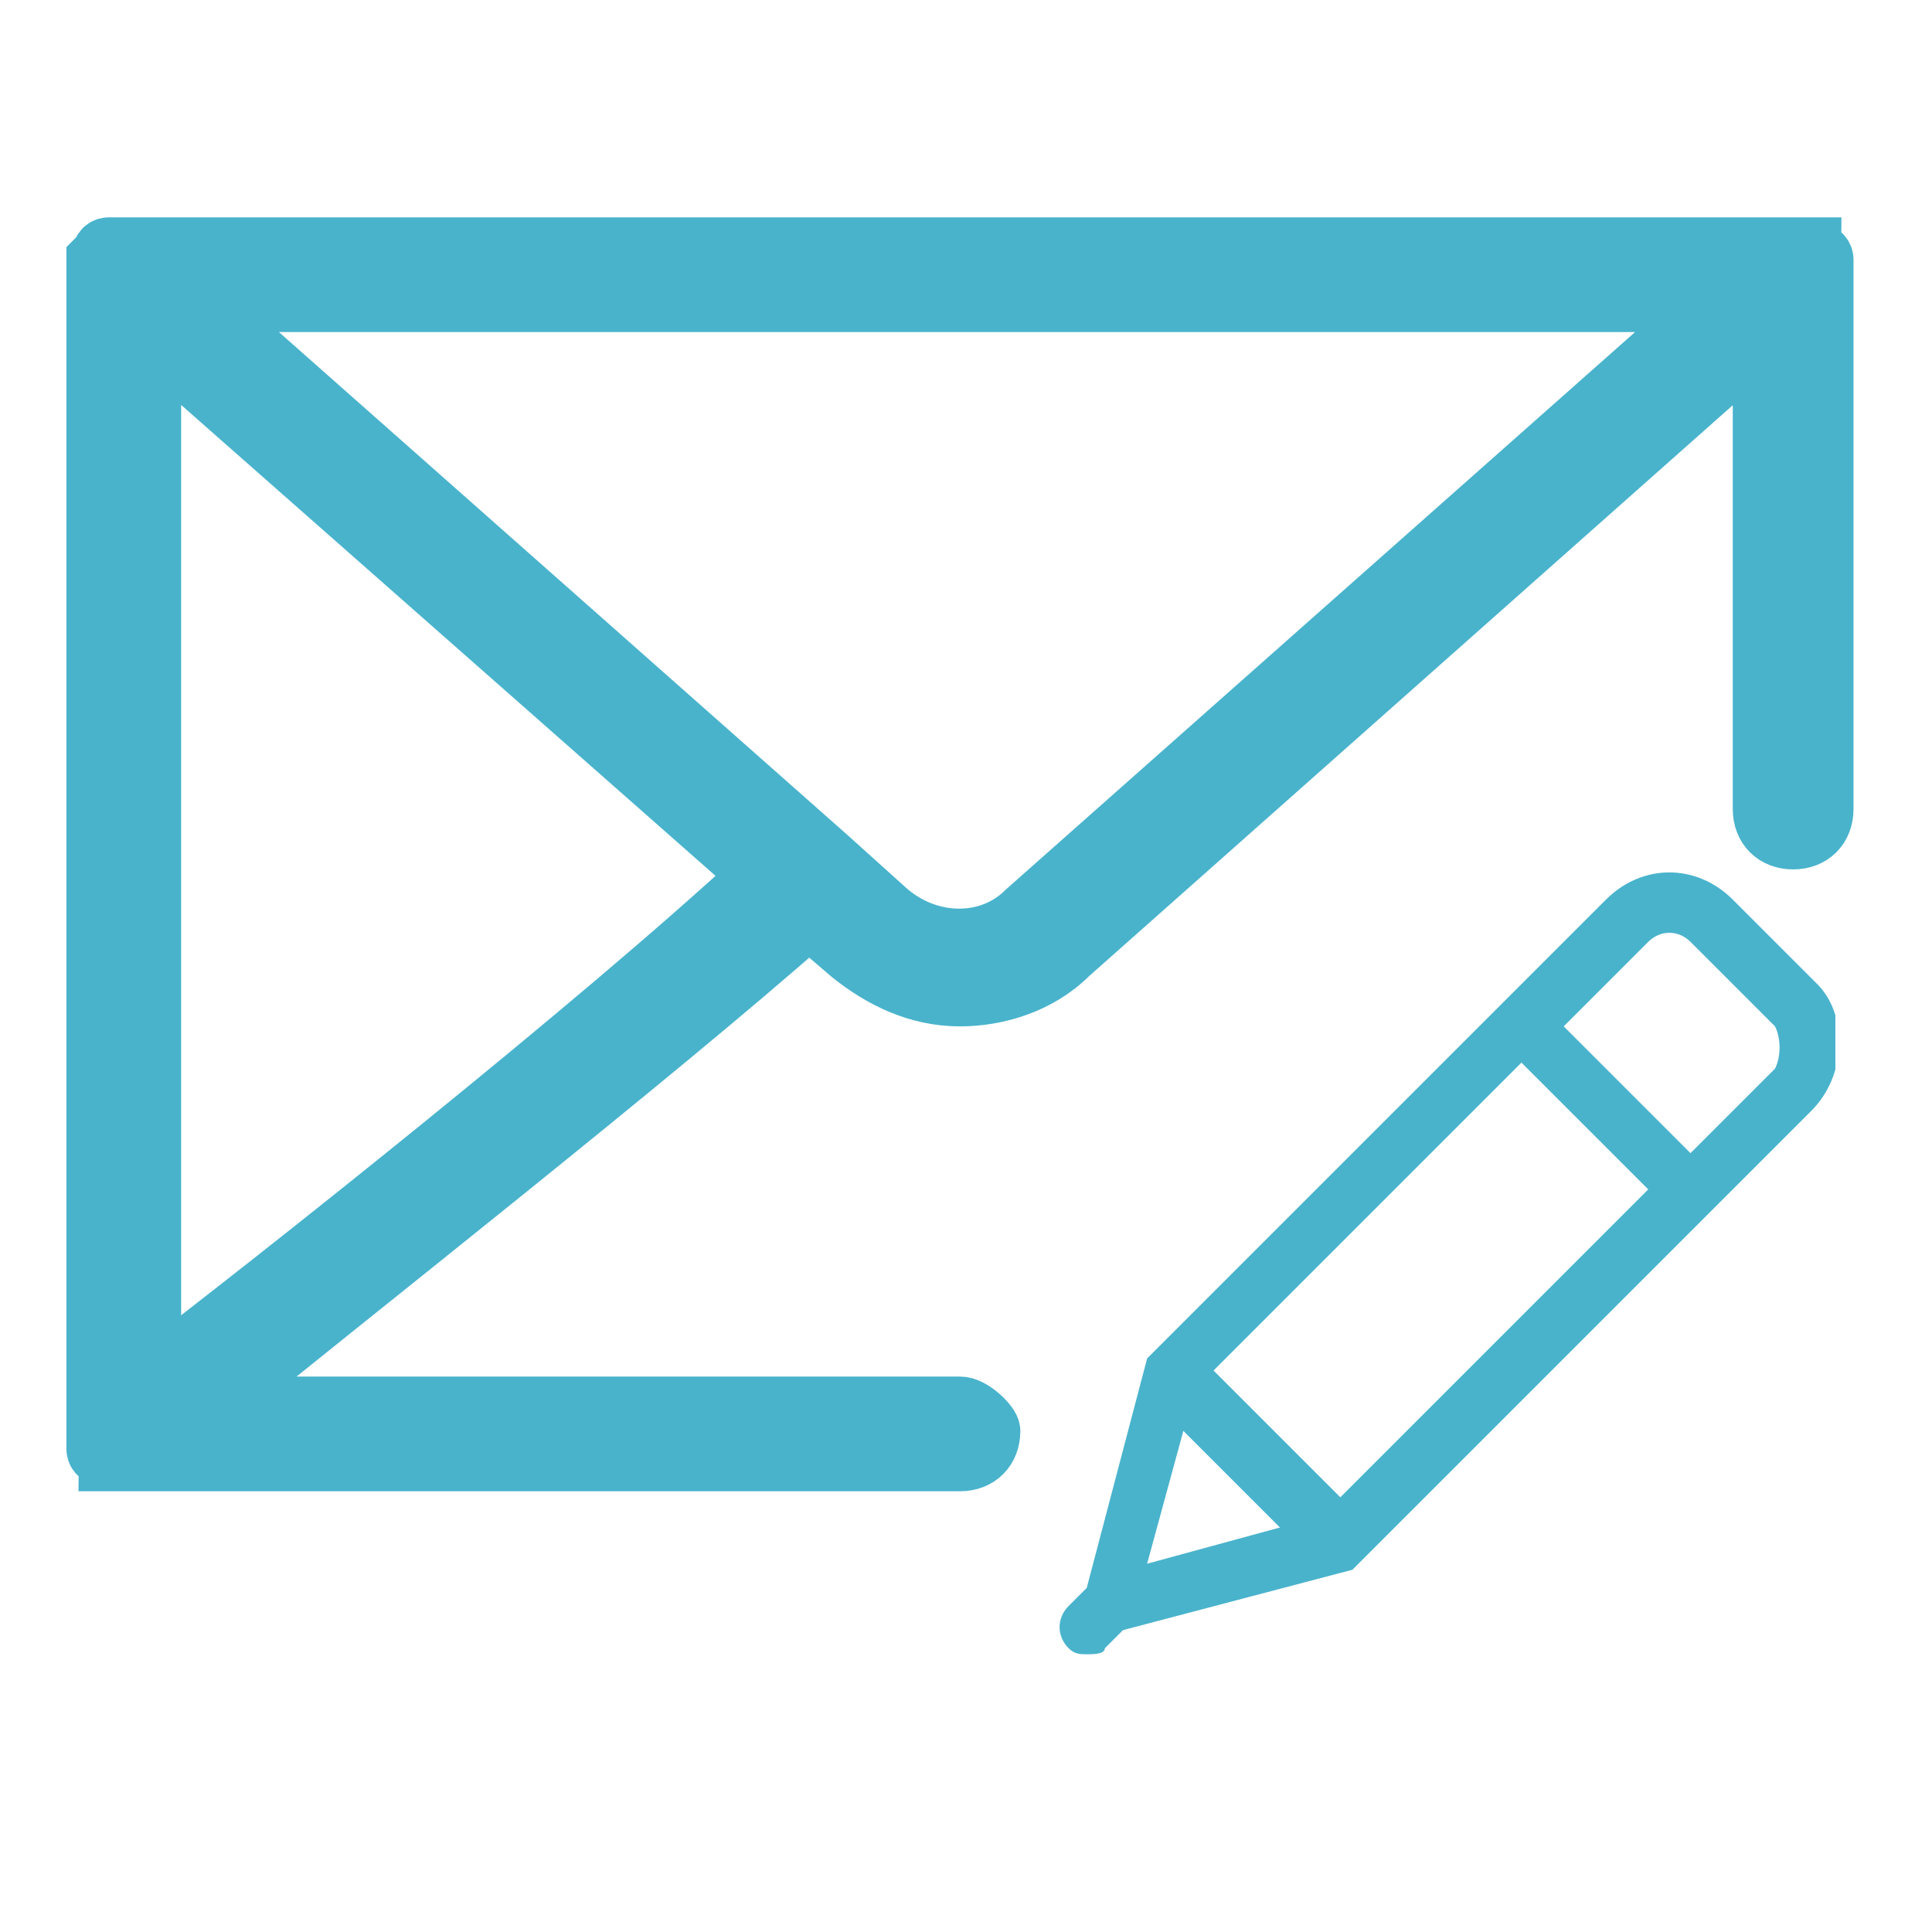 <?xml version="1.0" encoding="utf-8"?>
<!-- Generator: Adobe Illustrator 18.1.1, SVG Export Plug-In . SVG Version: 6.00 Build 0)  -->
<svg version="1.0" id="Layer_1" xmlns="http://www.w3.org/2000/svg" xmlns:xlink="http://www.w3.org/1999/xlink" x="0px" y="0px"
	 width="32px" height="32px" viewBox="0 0 32 32" enable-background="new 0 0 32 32" xml:space="preserve">
<rect opacity="0" fill="#49B3CC" width="32" height="32"/>
<g display="none">
	<path display="inline" fill="#49B3CC" d="M20.3,18.9c2.4-1.5,3.9-4.1,3.9-7.1c0-4.6-3.7-8.3-8.3-8.3c-4.6,0-8.3,3.8-8.3,8.3
		c0,3,1.5,5.6,3.9,7.1c-4.1,1.6-7.2,5.2-8.1,9.6h2.1c1-4.8,5.3-8.3,10.3-8.3c5.1,0,9.3,3.5,10.3,8.3h2.1
		C27.6,24,24.5,20.4,20.3,18.9 M9.8,11.8c0-3.4,2.8-6.3,6.2-6.3c3.4,0,6.2,2.8,6.2,6.3c0,3.4-2.8,6.3-6.2,6.3
		C12.6,18.1,9.8,15.3,9.8,11.8"/>
	<path display="inline" fill="#49B3CC" d="M29,29h-3l-0.1-0.4c-1-4.7-5.1-8-9.9-8s-8.9,3.3-9.9,8L6,29H3l0.1-0.6
		c0.8-4.2,3.6-7.8,7.5-9.6c-2.2-1.6-3.4-4.2-3.4-7C7.2,7,11.2,3,16,3s8.8,4,8.8,8.8c0,2.8-1.3,5.3-3.4,7c3.9,1.7,6.7,5.3,7.5,9.6
		L29,29z M26.7,28h1.1c-0.9-4-3.8-7.3-7.6-8.6l-1-0.3l0.9-0.5c2.3-1.4,3.7-3.9,3.7-6.7C23.8,7.5,20.3,4,16,4s-7.8,3.5-7.8,7.9
		c0,2.8,1.4,5.3,3.7,6.7l0.8,0.5l-0.9,0.4C8,20.8,5.1,24.1,4.2,28h1.1c1.2-4.9,5.7-8.3,10.7-8.3C21.1,19.7,25.5,23.1,26.7,28z
		 M16,18.6c-3.7,0-6.7-3-6.7-6.7s3-6.7,6.7-6.7s6.7,3,6.7,6.7C22.7,15.5,19.7,18.6,16,18.6z M16,6.1c-3.2,0-5.7,2.6-5.7,5.8
		s2.6,5.8,5.7,5.8s5.7-2.6,5.7-5.8C21.7,8.6,19.2,6.1,16,6.1z"/>
</g>
<path display="none" fill="#FFFFFF" stroke="#FFFFFF" stroke-miterlimit="10" d="M27.2,5H4.8C3.5,5,2.5,6.1,2.5,7.5v16.9
	c0,1.4,1,2.5,2.3,2.5h22.4c1.3,0,2.3-1.1,2.3-2.5V7.5C29.5,6.1,28.5,5,27.2,5z M28.6,24.5c0,0.9-0.6,1.6-1.4,1.6H4.8
	c-0.8,0-1.4-0.7-1.4-1.6v-8.9c1.1,1.9,3,3.2,5.2,3.2h5.6v1.6c0,0.8,0.6,1.5,1.4,1.5h0.9c0.8,0,1.4-0.7,1.4-1.5v-1.6h5.6
	c2.2,0,4.1-1.3,5.2-3.2L28.6,24.5L28.6,24.5z M15.5,19.8h0.9c0.2,0,0.3,0,0.5-0.1v0.6c0,0.3-0.2,0.5-0.5,0.5h-0.9
	c-0.3,0-0.5-0.2-0.5-0.5v-0.6C15.2,19.8,15.4,19.8,15.5,19.8z M15,18.3v-1c0-0.3,0.2-0.5,0.5-0.5h0.9c0.3,0,0.5,0.2,0.5,0.5v1
	c0,0.3-0.2,0.5-0.5,0.5h-0.9C15.3,18.9,15,18.6,15,18.3z M28.6,12.2c0,3.1-2.3,5.7-5.2,5.7h-5.6v-0.5c0-0.8-0.6-1.5-1.4-1.5h-0.9
	c-0.8,0-1.4,0.7-1.4,1.5v0.5H8.5c-2.8,0-5.2-2.5-5.2-5.7V7.5C3.4,6.7,4,6,4.8,6h22.4c0.8,0,1.4,0.7,1.4,1.6V12.2z"/>
<g display="none">
	<g display="inline">
		<g>
			<path fill="#FFFFFF" d="M27.7,23.4l-3.7-3.6c-0.5-0.5-1.2-0.7-1.9-0.7c-0.7,0-1.5,0.3-2,0.8l-1.5,1.4c-1.1-0.6-2.6-1.4-4.2-2.9
				c-1.6-1.5-2.4-2.9-3.1-4l1.5-1.4c1.1-1,1.1-2.7,0-3.7L9.1,5.7C8.6,5.2,7.9,5,7.2,5c-0.7,0-1.4,0.3-2,0.8C4.9,6,3.3,7.3,2.7,10.1
				c-0.8,3.9,1.1,7.7,6.7,13c6.2,5.9,11.6,6.4,13,6.4c0.3,0,0.5,0,0.5,0c2.9-0.3,4-1.6,4.7-2.4C28.7,25.8,28.7,24.3,27.7,23.4
				 M26.4,26.1c-0.7,0.8-1.4,1.6-3.6,1.9c0,0-0.1,0-0.4,0c-1.3,0-6.1-0.4-11.9-5.9c-5.1-4.9-7-8.3-6.2-11.6C4.8,8,6.2,7,6.3,6.9l0,0
				l0,0c0.2-0.2,0.5-0.3,0.9-0.3c0.3,0,0.6,0.1,0.8,0.3l3.7,3.6c0.4,0.4,0.4,1.1,0,1.5L10,13.5l0,0c-0.4,0.5-0.4,1.1-0.1,1.5
				c0.7,1.2,1.6,2.8,3.4,4.5c1.8,1.7,3.5,2.6,4.7,3.2c0.1,0.1,0.4,0.2,0.7,0.2c0.4,0,0.7-0.1,1-0.4l1.5-1.5c0.2-0.2,0.5-0.3,0.9-0.3
				c0.3,0,0.6,0.1,0.8,0.3l3.7,3.6C27,24.9,26.8,25.6,26.4,26.1"/>
			<path fill="#FFFFFF" d="M22.4,30c-1.5,0-7-0.5-13.4-6.5C3.3,18,1.3,14.1,2.2,10c0.6-3,2.4-4.4,2.7-4.7c1.2-1.1,3.3-1.1,4.5,0
				l3.7,3.6c0.6,0.6,0.9,1.3,0.9,2.2c0,0.9-0.3,1.7-1,2.3L12,14.4c0.6,1.1,1.5,2.3,2.8,3.5c1.3,1.3,2.6,2,3.7,2.6l1.2-1.1
				c1.2-1.2,3.4-1.2,4.6-0.1L28,23c1.2,1.1,1.2,3,0,4.3c-0.8,0.9-1.9,2.3-5.1,2.6C23,30,22.8,30,22.4,30z M7.2,5.5
				C6.6,5.5,6,5.7,5.6,6.1c-0.3,0.3-1.8,1.5-2.4,4.1c-0.8,3.7,1.1,7.3,6.5,12.5C15.9,28.5,21,29,22.4,29c0.3,0,0.4,0,0.5,0
				c2.7-0.3,3.6-1.4,4.4-2.3c0.8-1,0.8-2.2,0-2.9l-3.7-3.6c-0.8-0.8-2.3-0.8-3.2,0.1l-1.7,1.6l-0.3-0.2c-1.3-0.7-2.8-1.5-4.3-3
				c-1.6-1.5-2.4-2.9-3.1-4.1l-0.2-0.3l1.8-1.7c0.4-0.4,0.7-1,0.7-1.5c0-0.5-0.2-1.1-0.6-1.4L8.7,6.1C8.3,5.7,7.8,5.5,7.2,5.5z
				 M22.4,28.5c-1.4,0-6.3-0.4-12.3-6.1c-5.3-5-7.1-8.5-6.4-12.1c0.6-2.6,2-3.7,2.2-3.8c0.7-0.7,1.8-0.7,2.4-0.1l3.7,3.6
				c0.3,0.3,0.5,0.7,0.5,1.1c0,0.4-0.2,0.9-0.5,1.2l-1.7,1.6c-0.3,0.3-0.2,0.7-0.1,0.9c0.7,1.2,1.6,2.7,3.3,4.4
				c1.7,1.7,3.4,2.5,4.6,3.2c0.1,0.1,0.7,0.2,1-0.1l1.6-1.5c0.6-0.6,1.7-0.6,2.3-0.1l3.7,3.6c0.7,0.7,0.5,1.6-0.1,2.3
				c-0.8,0.9-1.5,1.8-4,2.1C22.8,28.5,22.7,28.5,22.4,28.5z M7.2,7C7,7,6.8,7.1,6.7,7.2L6.6,7.3c0,0-1.3,1-1.8,3.2
				c-0.7,3.1,1.1,6.4,6.1,11.1c5.7,5.4,10.3,5.8,11.5,5.8c0.2,0,0.3,0,0.3,0c2-0.2,2.6-0.9,3.3-1.7c0.2-0.2,0.4-0.7,0.1-0.9
				l-3.7-3.6c-0.2-0.2-0.6-0.2-0.9,0L20,22.8c-0.3,0.4-0.8,0.6-1.3,0.6c-0.4,0-0.8-0.2-0.9-0.2c-1.3-0.7-3-1.6-4.8-3.3
				c-1.9-1.8-2.8-3.4-3.5-4.6c-0.3-0.6-0.4-1.4,0.2-2.1l1.7-1.6c0.1-0.1,0.2-0.3,0.2-0.4c0-0.1,0-0.2-0.1-0.3L7.6,7.2
				C7.5,7.1,7.4,7,7.2,7z"/>
		</g>
	</g>
	<g display="inline">
		<g>
			<path fill="#FFFFFF" d="M19.2,4.7c1.8,0.2,4,1.4,5.5,3.1c1.5,1.6,2.6,4,2.8,6c0.1,0.6,0.5,1,1.1,1c0,0,0.1,0,0.1,0
				c0.6-0.1,1-0.6,0.9-1.3c-0.3-2.5-1.6-5.4-3.5-7.4c-1.9-2-4.5-3.4-6.8-3.7c-0.6-0.1-1.1,0.4-1.2,1C18.1,4,18.6,4.6,19.2,4.7"/>
			<path fill="#FFFFFF" d="M28.6,15.1c-0.7,0-1.3-0.6-1.4-1.4c-0.2-1.9-1.3-4.2-2.7-5.8c-1.5-1.6-3.5-2.7-5.3-2.9
				c-0.8-0.1-1.3-0.8-1.3-1.7c0.1-0.8,0.8-1.4,1.6-1.3c2.4,0.3,5.1,1.8,7,3.8c1.9,2.1,3.3,5,3.5,7.6c0.1,0.8-0.5,1.6-1.3,1.7
				C28.7,15.1,28.6,15.1,28.6,15.1z M19.3,2.7c-0.4,0-0.7,0.3-0.8,0.7c0,0.4,0.2,0.8,0.6,0.9c1.9,0.2,4.2,1.5,5.7,3.2
				c1.6,1.7,2.7,4.1,2.9,6.2c0,0.4,0.3,0.7,0.7,0.7l0.1,0c0.4,0,0.7-0.4,0.6-0.9C29,11,27.7,8.3,25.9,6.3C24.1,4.4,21.6,3,19.3,2.7
				C19.3,2.7,19.3,2.7,19.3,2.7z"/>
		</g>
		<g>
			<path fill="#FFFFFF" d="M18.2,9.5c1,0.1,2.4,0.9,3.3,1.9c0.9,1,1.6,2.5,1.8,3.6c0.1,0.6,0.5,1,1.1,1c0,0,0.1,0,0.1,0
				c0.6-0.1,1-0.6,0.9-1.3c-0.2-1.8-1.3-3.8-2.4-4.9c-1-1.1-2.8-2.3-4.5-2.6c-0.6-0.1-1.1,0.4-1.2,1C17.1,8.8,17.6,9.4,18.2,9.5"/>
			<path fill="#FFFFFF" d="M24.2,16.3c-0.7,0-1.3-0.6-1.4-1.4c-0.1-1-0.8-2.4-1.7-3.4c-0.8-0.9-2.1-1.7-3-1.8
				c-0.8-0.1-1.3-0.8-1.3-1.7c0.1-0.8,0.8-1.4,1.6-1.3c1.8,0.2,3.7,1.5,4.8,2.7c1.1,1.2,2.3,3.2,2.5,5.2c0.1,0.8-0.5,1.6-1.3,1.7
				C24.3,16.3,24.3,16.3,24.2,16.3z M18.3,7.6c-0.4,0-0.7,0.3-0.8,0.7c0,0.4,0.2,0.8,0.6,0.9c1.1,0.1,2.5,1,3.5,2
				c1,1,1.7,2.6,1.8,3.8c0,0.4,0.3,0.7,0.7,0.7l0.1,0c0.4,0,0.7-0.4,0.6-0.9c-0.2-1.8-1.3-3.7-2.3-4.7C21.7,8.9,20,7.8,18.3,7.6
				C18.3,7.6,18.3,7.6,18.3,7.6z"/>
		</g>
	</g>
</g>
<g display="none">
	<g display="inline">
		<g>
			<g>
				<rect x="18.5" y="11.3" fill="#FFFFFF" width="5.6" height="2.1"/>
			</g>
			<g>
				<rect x="18.5" y="15.7" fill="#FFFFFF" width="9.4" height="2.1"/>
			</g>
			<g>
				<rect x="18.5" y="20.1" fill="#FFFFFF" width="9.4" height="2.1"/>
			</g>
		</g>
		<g>
			<g>
				<path fill="#FFFFFF" d="M9.2,17.9c-2,0-3.7-1.9-3.7-4.3s1.7-4.3,3.7-4.3s3.7,1.9,3.7,4.3S11.2,17.9,9.2,17.9z M9.2,11.3
					c-1,0-1.8,1-1.8,2.2s0.8,2.2,1.8,2.2s1.8-1,1.8-2.2C11,12.3,10.2,11.3,9.2,11.3z"/>
			</g>
			<g>
				<path fill="#FFFFFF" d="M14.6,22.2h-1.8c0-2.4-1.6-4.3-3.6-4.3s-3.6,1.9-3.6,4.3H3.7c0-3.6,2.4-6.4,5.4-6.4S14.6,18.6,14.6,22.2
					z"/>
			</g>
		</g>
	</g>
	<g display="inline">
		<path fill="#FFFFFF" d="M29,27H3c-1.1,0-2-1-2-2.2V7.2C1,6,1.9,5,3,5H29c1.1,0,2,1,2,2.2v17.6C31,26,30.1,27,29,27z M3,7.1
			c-0.1,0-0.1,0.1-0.1,0.1v17.6c0,0,0,0.1,0.1,0.1H29c0.1,0,0.1,0,0.1-0.1l0-17.6c0,0,0-0.1-0.1-0.1H3z"/>
	</g>
</g>
<g display="none">
	<path display="inline" fill="#FFFFFF" d="M27.7,27.8v-12c0-1.6-1.3-2.9-3-2.9h-0.1V9.7c0-4.6-3.9-8.4-8.6-8.4
		c-4.8,0-8.6,3.8-8.6,8.4v3.3H7.3c-1.7,0-3,1.3-3,2.9v12c0,1.6,1.3,2.9,3,2.9h17.4C26.4,30.7,27.7,29.4,27.7,27.8 M9.4,9.7
		c0-3.6,3-6.5,6.6-6.5c3.7,0,6.6,2.9,6.6,6.5v3.3H9.4V9.7z M6.3,27.8v-12c0-0.5,0.4-1,1-1h17.4c0.6,0,1,0.4,1,1v12c0,0.5-0.4,1-1,1
		H7.3C6.7,28.8,6.3,28.3,6.3,27.8"/>
	<path display="inline" fill="#FFFFFF" d="M24.7,31H7.3C5.5,31,4,29.6,4,27.8v-12c0-1.7,1.4-3.1,3.1-3.2v-3c0-4.8,4-8.7,8.9-8.7
		c4.9,0,8.9,3.9,8.9,8.7v3c1.7,0.1,3.1,1.5,3.1,3.2v12C28,29.6,26.5,31,24.7,31z M7.4,13.2c-1.6,0-2.8,1.2-2.8,2.6v12
		c0,1.4,1.2,2.6,2.7,2.6h17.4c1.5,0,2.7-1.2,2.7-2.6v-12c0-1.4-1.2-2.6-2.7-2.6h-0.3l-0.1-0.3V9.7c0-4.5-3.7-8.1-8.3-8.1
		c-4.6,0-8.3,3.6-8.3,8.1v3.5H7.4z M24.7,29.1H7.3c-0.7,0-1.3-0.6-1.3-1.3v-12c0-0.7,0.6-1.3,1.3-1.3h17.4c0.7,0,1.3,0.6,1.3,1.3v12
		C26,28.5,25.4,29.1,24.7,29.1z M7.3,15.2c-0.4,0-0.7,0.3-0.7,0.7v12c0,0.4,0.3,0.7,0.7,0.7h17.4c0.4,0,0.7-0.3,0.7-0.7v-12
		c0-0.4-0.3-0.7-0.7-0.7L7.3,15.2z M22.9,13.2H9.1V9.7c0-3.7,3.1-6.7,6.9-6.7s6.9,3,6.9,6.7V13.2z M9.7,12.7h12.7v-3
		c0-3.4-2.8-6.2-6.3-6.2S9.7,6.3,9.7,9.7V12.7z"/>
</g>
<g display="none">
	<path display="inline" fill="#FFFFFF" d="M16,1C7.7,1,1,7.7,1,16c0,8.3,6.7,15,15,15c8.3,0,15-6.7,15-15C31,7.7,24.3,1,16,1L16,1z
		 M16,29.1C8.8,29.1,2.9,23.2,2.9,16S8.8,2.9,16,2.9S29.1,8.8,29.1,16S23.2,29.1,16,29.1L16,29.1z M20.7,16.6
		c0.4,0.6,0.5,1.3,0.5,2.1c0,1.2-0.4,2.3-1.1,3.1c-0.7,0.8-1.8,1.3-3.2,1.5v2.1h-1.8v-2.1c-2.3-0.2-3.8-1.6-4.3-4.1l2.7-0.7
		c0.3,1.5,1.1,2.3,2.5,2.3c0.7,0,1.2-0.2,1.5-0.5c0.3-0.3,0.5-0.7,0.5-1.2c0-0.5-0.2-0.9-0.5-1.1c-0.3-0.3-1-0.6-2.1-1
		c-1-0.3-1.7-0.7-2.3-1c-0.5-0.3-1-0.8-1.3-1.4c-0.3-0.6-0.5-1.3-0.5-2.1c0-1,0.3-2,0.9-2.8c0.6-0.8,1.6-1.3,2.9-1.5V6.6h1.8v1.6
		c2,0.2,3.3,1.4,3.9,3.4l-2.4,1c-0.5-1.4-1.2-2.1-2.2-2.1c-0.5,0-0.9,0.2-1.2,0.5c-0.3,0.3-0.5,0.7-0.5,1.1c0,0.4,0.1,0.8,0.4,1
		c0.3,0.2,0.9,0.5,1.9,0.9c1.1,0.4,1.9,0.7,2.5,1.1C19.8,15.5,20.3,16,20.7,16.6L20.7,16.6z M20.7,16.6"/>
</g>
<g display="none">
	<g display="inline">
		<rect x="2.4" y="26.5" fill="#49B3CC" stroke="#49B3CC" stroke-width="0.5" stroke-miterlimit="10" width="27.2" height="1.7"/>
		<path fill="#49B3CC" stroke="#49B3CC" stroke-width="0.5" stroke-miterlimit="10" d="M27.9,18.7v2.7L17.8,11.3L14.2,15L3.8,4.6
			L2.6,5.8l11.5,11.5l3.6-3.6l8.9,8.9H24v1.7h5.6v-5.6H27.9z M27.9,18.7"/>
	</g>
</g>
<g display="none">
	<path display="inline" fill="#49B3CC" d="M3,30h26c0.6,0,1-0.5,1-1.1V5.1C30,4.5,29.6,4,29,4h-4.9V3.1c0-0.6-0.4-1.1-1-1.1
		c-0.6,0-1,0.5-1,1.1V4H10V3.1C10,2.5,9.6,2,9,2c-0.6,0-1,0.5-1,1.1V4H3C2.4,4,2,4.5,2,5.1V29C2,29.5,2.5,30,3,30L3,30z M4,6.1h4.1
		v0.6c0,0.6,0.4,1.1,1,1.1c0.6,0,1-0.5,1-1.1V6.1h12.1v0.6c0,0.6,0.4,1.1,1,1.1c0.6,0,1-0.5,1-1.1V6.1H28v2.8H4V6.1z M4,11h24v16.9
		H4V11z M4,11"/>
	<path display="inline" fill="#49B3CC" d="M23.1,15.9H8.9c-0.6,0-1,0.5-1,1.1c0,0.6,0.4,1.1,1,1.1h14.2c0.6,0,1-0.5,1-1.1
		C24.1,16.4,23.7,15.9,23.1,15.9L23.1,15.9z M23.1,15.9"/>
	<path display="inline" fill="#49B3CC" d="M16,21.1H8.9c-0.6,0-1,0.5-1,1.1c0,0.6,0.4,1.1,1,1.1H16c0.6,0,1-0.5,1-1.1
		C17,21.6,16.6,21.1,16,21.1L16,21.1z M16,21.1"/>
</g>
<g display="none">
	<g display="inline">
		<path fill="#FFFFFF" d="M15.1,15.2l-14.4-5l14.9-5.5l14.4,5L15.1,15.2z M6.6,10.1l8.5,3l9-3.3l-8.5-3L6.6,10.1z"/>
	</g>
	<g display="inline">
		<path fill="#FFFFFF" d="M15.3,27c-1.1,0-2.3-0.1-3.4-0.4l-1.1-0.3C8.3,25.5,7,24.1,7,22V11.3h2V22c0,0.7,0.3,1.7,2.4,2.4l1,0.3
			c1.9,0.5,3.9,0.5,5.8,0l1.1-0.3c2-0.7,2.4-1.4,2.4-2.3V11.3h2V22c0,2.6-2,3.6-3.8,4.3l-1.1,0.3C17.6,26.9,16.5,27,15.3,27z"/>
	</g>
	<g display="inline">
		<rect x="26.9" y="9.6" fill="#FFFFFF" width="0.9" height="7.6"/>
	</g>
	<g display="inline">
		<rect x="26.2" y="16.7" fill="#FFFFFF" width="2.2" height="2.5"/>
	</g>
</g>
<g display="none">
	<g display="inline">
		<defs>
			<rect id="SVGID_1_" x="2" y="3" width="28" height="26"/>
		</defs>
		<clipPath id="SVGID_2_">
			<use xlink:href="#SVGID_1_"  overflow="visible"/>
		</clipPath>
		<path clip-path="url(#SVGID_2_)" fill="#FDFFFF" d="M16,29c0.1,0,0.2,0,0.3-0.1c0.1,0,2.3-1.2,5-3.2c3.6-2.7,6.1-5.6,7.5-8.6
			c0,0,0,0,0,0c0,0,0.4-1,0.6-1.6c0.4-1.3,0.6-2.5,0.6-3.7C30,6.9,26.2,3,21.6,3c-2.1,0-4.1,0.8-5.6,2.2C14.5,3.8,12.5,3,10.4,3
			C5.8,3,2,6.9,2,11.8c0,1.2,0.2,2.4,0.6,3.7c0,0,0.3,1,0.6,1.6c1.4,3,3.9,5.9,7.5,8.6c2.6,2,4.9,3.2,5,3.2C15.8,28.9,15.9,29,16,29
			L16,29z M10.4,4.5c1.9,0,3.7,0.8,5,2.3C15.6,7,15.8,7.1,16,7.1c0.2,0,0.4-0.1,0.6-0.3c1.3-1.5,3.1-2.3,5-2.3
			c3.8,0,6.9,3.3,6.9,7.3c0,0.9-0.1,1.9-0.4,2.9c-0.1,0-0.2,0-0.2,0h-7.3c-0.3,0-0.6,0.2-0.7,0.5l-1.6,3.8l-3.9-9.3
			c-0.1-0.3-0.4-0.5-0.7-0.5c-0.3,0-0.6,0.2-0.7,0.5l-2.1,5H3.9c-0.3-0.9-0.4-1.9-0.4-2.8C3.5,7.8,6.6,4.5,10.4,4.5L10.4,4.5z
			 M4.6,16.4C4.6,16.4,4.6,16.4,4.6,16.4c-0.1-0.1-0.1-0.2-0.2-0.3h7c0.3,0,0.6-0.2,0.7-0.5l1.6-3.8l3.9,9.3
			c0.1,0.3,0.4,0.5,0.7,0.5c0.3,0,0.6-0.2,0.7-0.5l2.1-5h6.5c-0.1,0.1-0.1,0.2-0.1,0.3c-1.6,3.4-4.7,6.3-7,8c-2,1.5-3.7,2.5-4.4,2.9
			c-0.7-0.4-2.5-1.4-4.4-2.9C9.3,22.7,6.2,19.9,4.6,16.4L4.6,16.4z M4.6,16.4"/>
	</g>
</g>
<g display="none">
	<defs>
		<rect id="SVGID_3_" x="2" width="28" height="26"/>
	</defs>
	<clipPath id="SVGID_4_" display="inline">
		<use xlink:href="#SVGID_3_"  overflow="visible"/>
	</clipPath>
	<path display="inline" clip-path="url(#SVGID_4_)" fill="#FFFFFF" d="M14.3,2"/>
	<path display="inline" clip-path="url(#SVGID_4_)" fill="#FFFFFF" d="M30,22.7c0-3.7-2.5-6.8-5.9-7.8c1.5-0.8,2.5-2.4,2.5-4.2
		c0-2.7-2.2-4.8-4.9-4.8c-2.7,0-4.9,2.2-4.9,4.8c0,1.8,1,3.4,2.5,4.2c-0.3,0.1-0.5,0.2-0.7,0.3c-0.6-0.9-1.6-1.4-2.7-1.4
		c-1.1,0-2.1,0.6-2.7,1.4c-0.2-0.1-0.5-0.2-0.7-0.3c1.5-0.8,2.5-2.4,2.5-4.2c0-2.7-2.2-4.8-4.9-4.8c-2.7,0-4.9,2.2-4.9,4.8
		c0,1.8,1,3.4,2.5,4.2c-3.4,1-5.9,4.1-5.9,7.8c0,0.5,0.4,0.9,0.9,0.9h7.8c-0.1,0.4-0.2,0.9-0.2,1.4c0,0.5,0.4,0.9,0.9,0.9h9
		c0,0,0,0,0,0c0.5,0,0.9-0.4,0.9-0.9c0,0,0,0,0-0.1c0-0.5-0.1-0.9-0.2-1.3H29C29.5,23.7,30,23.3,30,22.7C30,22.7,30,22.7,30,22.7
		L30,22.7z M21.8,7.7c1.6,0,3,1.3,3,3c0,1.6-1.3,3-3,3c-1.6,0-3-1.3-3-3C18.8,9.1,20.1,7.7,21.8,7.7L21.8,7.7z M16,15.6
		c0.8,0,1.5,0.7,1.5,1.5c0,0.8-0.7,1.5-1.5,1.5c-0.8,0-1.5-0.7-1.5-1.5C14.5,16.3,15.2,15.6,16,15.6L16,15.6z M10.2,7.7
		c1.6,0,3,1.3,3,3c0,1.6-1.3,3-3,3c-1.6,0-3-1.3-3-3C7.2,9.1,8.5,7.7,10.2,7.7L10.2,7.7z M3.9,21.8c0.5-3,3.1-5.4,6.2-5.4
		c0.9,0,1.7,0.2,2.4,0.5c0,0.1,0,0.1,0,0.2c0,1.2,0.6,2.2,1.6,2.8c-1,0.4-1.9,1-2.6,1.9H3.9z M12.5,24.1c0.4-1.5,1.8-2.6,3.4-2.6
		c1.6,0,3,1.1,3.4,2.6H12.5z M20.3,21.8c-0.6-0.9-1.5-1.5-2.6-1.9c1-0.6,1.6-1.6,1.6-2.8c0-0.1,0-0.1,0-0.2c0.7-0.3,1.6-0.5,2.4-0.5
		c3.2,0,5.8,2.3,6.2,5.4H20.3z M20.3,21.8"/>
</g>
<g display="none">
	<path display="inline" fill="#FFFFFF" stroke="#FFFFFF" stroke-miterlimit="10" d="M10.1,11.2H8.2c-0.4,0-0.7,0.3-0.7,0.7
		c0,0.4,0.3,0.7,0.7,0.7h1.9c0.4,0,0.7-0.3,0.7-0.7C10.8,11.5,10.5,11.2,10.1,11.2L10.1,11.2z M10.1,11.2"/>
	<path display="inline" fill="#FFFFFF" stroke="#FFFFFF" stroke-miterlimit="10" d="M13.1,12.6h6.3c0.4,0,0.7-0.3,0.7-0.7
		c0-0.4-0.3-0.7-0.7-0.7h-6.3c-0.4,0-0.7,0.3-0.7,0.7C12.4,12.3,12.7,12.6,13.1,12.6L13.1,12.6z M13.1,12.6"/>
	<path display="inline" fill="#FFFFFF" stroke="#FFFFFF" stroke-miterlimit="10" d="M10.1,15.3H8.2c-0.4,0-0.7,0.3-0.7,0.7
		c0,0.4,0.3,0.7,0.7,0.7h1.9c0.4,0,0.7-0.3,0.7-0.7C10.8,15.6,10.5,15.3,10.1,15.3L10.1,15.3z M10.1,15.3"/>
	<path display="inline" fill="#FFFFFF" stroke="#FFFFFF" stroke-miterlimit="10" d="M13.1,16.7h6.3c0.4,0,0.7-0.3,0.7-0.7
		c0-0.4-0.3-0.7-0.7-0.7h-6.3c-0.4,0-0.7,0.3-0.7,0.7C12.4,16.4,12.7,16.7,13.1,16.7L13.1,16.7z M13.1,16.7"/>
	<path display="inline" fill="#FFFFFF" stroke="#FFFFFF" stroke-miterlimit="10" d="M10.1,19.4H8.2c-0.4,0-0.7,0.3-0.7,0.7
		c0,0.4,0.3,0.7,0.7,0.7h1.9c0.4,0,0.7-0.3,0.7-0.7C10.8,19.7,10.5,19.4,10.1,19.4L10.1,19.4z M10.1,19.4"/>
	<path display="inline" fill="#FFFFFF" stroke="#FFFFFF" stroke-miterlimit="10" d="M20.1,20.1c0-0.4-0.3-0.7-0.7-0.7h-6.3
		c-0.4,0-0.7,0.3-0.7,0.7c0,0.4,0.3,0.7,0.7,0.7h6.3C19.8,20.8,20.1,20.5,20.1,20.1L20.1,20.1z M20.1,20.1"/>
	<path display="inline" fill="#FFFFFF" stroke="#FFFFFF" stroke-width="0.5" stroke-miterlimit="10" d="M25.6,18.2V4.7
		c0-0.4-0.3-0.7-0.7-0.7H2.7C2.3,4,2,4.3,2,4.7v22.6C2,27.7,2.3,28,2.7,28h22.2c2.8,0,5.1-2.2,5.1-4.9C30,20.6,28.1,18.5,25.6,18.2
		L25.6,18.2z M3.4,26.6V5.4h20.8v12.8c-4.1,0.6-5.9,5.6-2.8,8.4H3.4z M24.9,26.6c-2,0-3.7-1.6-3.7-3.6c0-2,1.6-3.6,3.7-3.6
		c2,0,3.7,1.6,3.7,3.6C28.6,25,27,26.6,24.9,26.6L24.9,26.6z M24.9,26.6"/>
	<path display="inline" fill="#FFFFFF" stroke="#FFFFFF" stroke-miterlimit="10" d="M27.1,21.4c-0.3-0.2-0.8-0.1-1,0.2l-1.4,2.2
		l-1.1-0.9c-0.3-0.2-0.7-0.2-1,0.1c-0.3,0.3-0.2,0.7,0.1,1l1.7,1.4c0.3,0.3,0.8,0.2,1.1-0.2l1.8-2.9C27.5,22,27.4,21.5,27.1,21.4
		L27.1,21.4z M27.1,21.4"/>
</g>
<path display="none" fill="#49B3CC" stroke="#49B3CC" stroke-width="0.5" stroke-miterlimit="10" d="M24.9,30H7.1
	C5.4,30,4,28.6,4,26.9V5.1C4,3.4,5.4,2,7.1,2h17.8C26.6,2,28,3.4,28,5.1v21.8C28,28.6,26.6,30,24.9,30z M26.6,26.5v-21
	c0-1-0.8-1.9-1.9-1.9H7.3c-1,0-1.9,0.8-1.9,1.9v21c0,1,0.8,1.9,1.9,1.9h17.4C25.7,28.3,26.6,27.5,26.6,26.5z M23.8,8.5h-11v1h11V8.5
	z M9.4,7.8C8.8,7.8,8.2,8.3,8.2,9s0.5,1.2,1.2,1.2c0.7,0,1.2-0.5,1.2-1.2S10.1,7.8,9.4,7.8z M23.8,15.5h-11v1h11V15.5z M9.4,14.8
	c-0.7,0-1.2,0.5-1.2,1.2c0,0.7,0.5,1.2,1.2,1.2c0.7,0,1.2-0.5,1.2-1.2C10.7,15.3,10.1,14.8,9.4,14.8z M23.8,22.5h-11v1h11V22.5z
	 M9.4,21.8c-0.7,0-1.2,0.5-1.2,1.2s0.5,1.2,1.2,1.2c0.7,0,1.2-0.5,1.2-1.2S10.1,21.8,9.4,21.8z"/>
<g display="none">
	<path display="inline" fill="#FFFFFF" stroke="#FFFFFF" stroke-width="0.5" stroke-miterlimit="10" d="M16.4,19.1
		c0.6,0,1.2-0.5,1.2-1.2c0-0.6-0.5-1.2-1.2-1.2l-5.3-3.9l4.1,5.1C15.3,18.6,15.8,19.1,16.4,19.1L16.4,19.1z M16.4,19.1"/>
	<path display="inline" fill="#FFFFFF" stroke="#FFFFFF" stroke-width="0.5" stroke-miterlimit="10" d="M16,4.1
		C8.9,4.1,3.1,9.9,3.1,17c0,2.6,0.8,5.1,2.2,7.1h1.6l0,0l0,0h0.1c0,0,0,0,0,0l2.2-1.9l-1.1-1.2l-2.1,1.8c-1-1.7-1.6-3.7-1.6-5.8
		c0-0.1,0-0.2,0-0.3l2.6,0v-1.6H4.7c0.3-2,1.2-3.8,2.4-5.3l1.8,1.8l1.2-1.2L8.3,8.6c1.8-1.6,4.1-2.7,6.6-3v2.9h1.6v-3
		c2.8,0.1,5.4,1.3,7.4,3.1L22,10.6l1.2,1.2L25,9.9c1.1,1.5,1.9,3.2,2.3,5.1h-2.5v1.6h2.7c0,0.1,0,0.2,0,0.3c0,2.1-0.6,4-1.5,5.7
		l-2-2l-1.1,1.2l2.2,2.2c0,0,0,0,0,0h1.7c1.4-2,2.2-4.5,2.2-7.1C28.9,9.9,23.1,4.1,16,4.1L16,4.1z M16,4.1"/>
	
		<rect x="10.2" y="24.8" display="inline" fill="#FFFFFF" stroke="#FFFFFF" stroke-width="0.5" stroke-miterlimit="10" width="11.6" height="3"/>
</g>
<g>
	<g>
		<defs>
			<rect id="SVGID_5_" x="1.5" y="4" width="28.9" height="24"/>
		</defs>
		<clipPath id="SVGID_6_">
			<use xlink:href="#SVGID_5_"  overflow="visible"/>
		</clipPath>
		<path clip-path="url(#SVGID_6_)" fill="#49B3CC" d="M30.1,16.3l-1.4-1.4c-0.6-0.6-1.5-0.6-2.1,0L19,22.5l-1,3.8l-0.3,0.3
			c-0.2,0.2-0.2,0.5,0,0.7l0,0l0,0c0.1,0.1,0.2,0.1,0.3,0.1c0.1,0,0.3,0,0.3-0.1l0.3-0.3l3.8-1l7.6-7.6
			C30.6,17.8,30.6,16.8,30.1,16.3L30.1,16.3z M20.1,22.7l5.1-5.1l2.1,2.1l-5.1,5.1L20.1,22.7z M19.6,23.7l1.6,1.6l-2.2,0.6
			L19.6,23.7z M29.4,17.7L28,19.1L25.9,17l1.4-1.4c0.2-0.2,0.5-0.2,0.7,0l1.4,1.4C29.5,17.2,29.5,17.5,29.4,17.7L29.4,17.7z
			 M29.4,17.7"/>
	</g>
	<path fill="#49B3CC" stroke="#49B3CC" stroke-miterlimit="10" d="M15.9,23.3H3.5c2.2-1.8,7.3-5.8,9.9-8.1l0.7,0.6
		c0.5,0.4,1.1,0.7,1.8,0.7c0.6,0,1.3-0.2,1.8-0.7L29.2,5.6v7.8c0,0.3,0.2,0.5,0.5,0.5c0.3,0,0.5-0.2,0.5-0.5V4.5c0,0,0,0,0,0
		c0-0.1,0-0.1,0-0.2c0,0,0,0,0,0c0,0,0,0,0,0c0,0,0-0.1-0.1-0.1c0,0,0,0,0,0c0,0-0.1,0-0.1-0.1c0,0,0,0,0,0c-0.1,0-0.1,0-0.2,0H2
		c-0.1,0-0.1,0-0.2,0c0,0,0,0,0,0c0,0-0.1,0-0.1,0.1c0,0,0,0,0,0c0,0-0.1,0.1-0.1,0.1c0,0,0,0,0,0c0,0,0,0,0,0c0,0.1,0,0.1,0,0.2
		c0,0,0,0,0,0v19.3c0,0,0,0,0,0c0,0.1,0,0.1,0,0.2c0,0,0,0,0,0c0,0,0,0,0,0c0,0,0,0.1,0.1,0.1c0,0,0,0,0,0c0,0,0.1,0,0.1,0.1
		c0,0,0,0,0.1,0c0.1,0,0.1,0,0.2,0h13.8c0.3,0,0.5-0.2,0.5-0.5C16.4,23.6,16.1,23.3,15.9,23.3L15.9,23.3z M2.5,22.8V5.6l10.1,8.9
		C9.9,17,4.6,21.2,2.5,22.8L2.5,22.8z M28.4,5L17,15.1c-0.6,0.6-1.6,0.6-2.3,0l-1-0.9c0,0,0,0,0,0c0,0,0,0,0,0L3.3,5H28.4z M28.4,5"
		/>
</g>
</svg>
